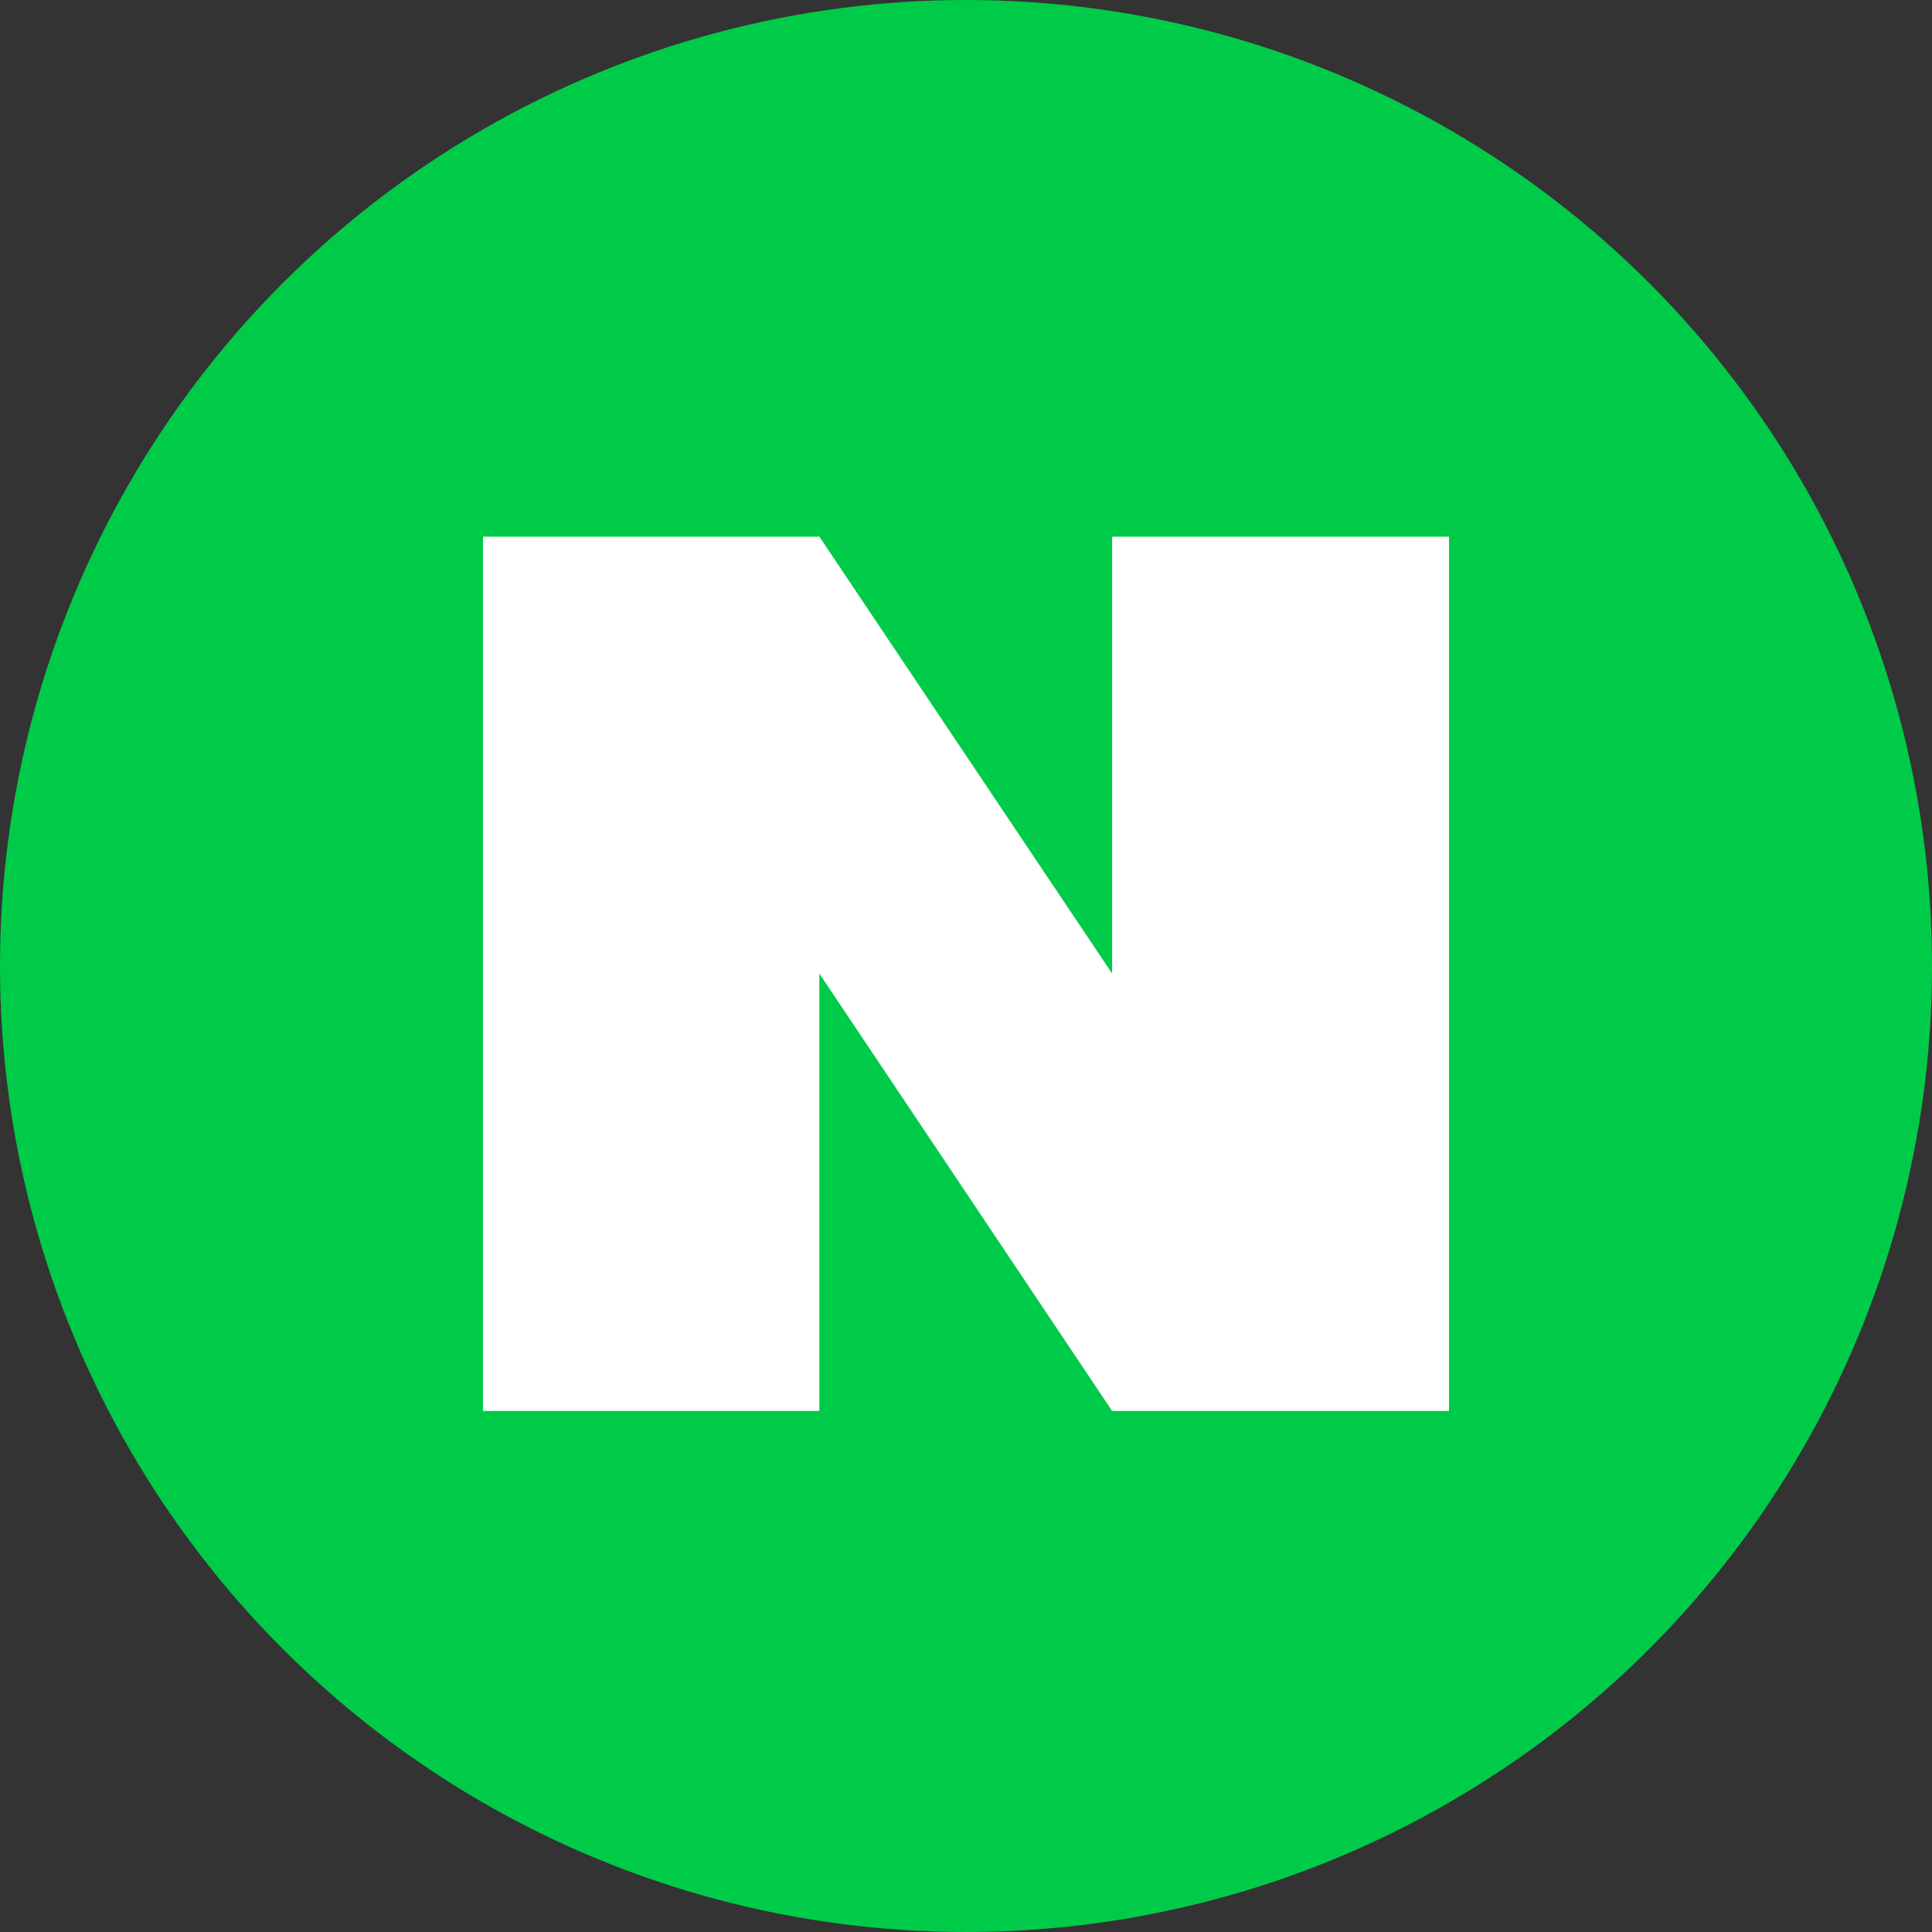 <svg width="40" height="40" viewBox="0 0 40 40" fill="none" xmlns="http://www.w3.org/2000/svg">
<rect x="0" y="0" width="40" height="40" fill="#333333" stroke="none"/>
<g id="Group 1171277222">
<circle id="Ellipse 385" cx="20" cy="20" r="20" fill="#00CB49"/>
<g id="&#240;&#159;&#166;&#134; icon &#34;naver&#34;">
<path id="Vector" d="M10 11.111V29.212H16.964V20.156L23.025 29.212H30V11.111H23.025V20.156L16.964 11.111H10Z" fill="white"/>
</g>
</g>
</svg>
